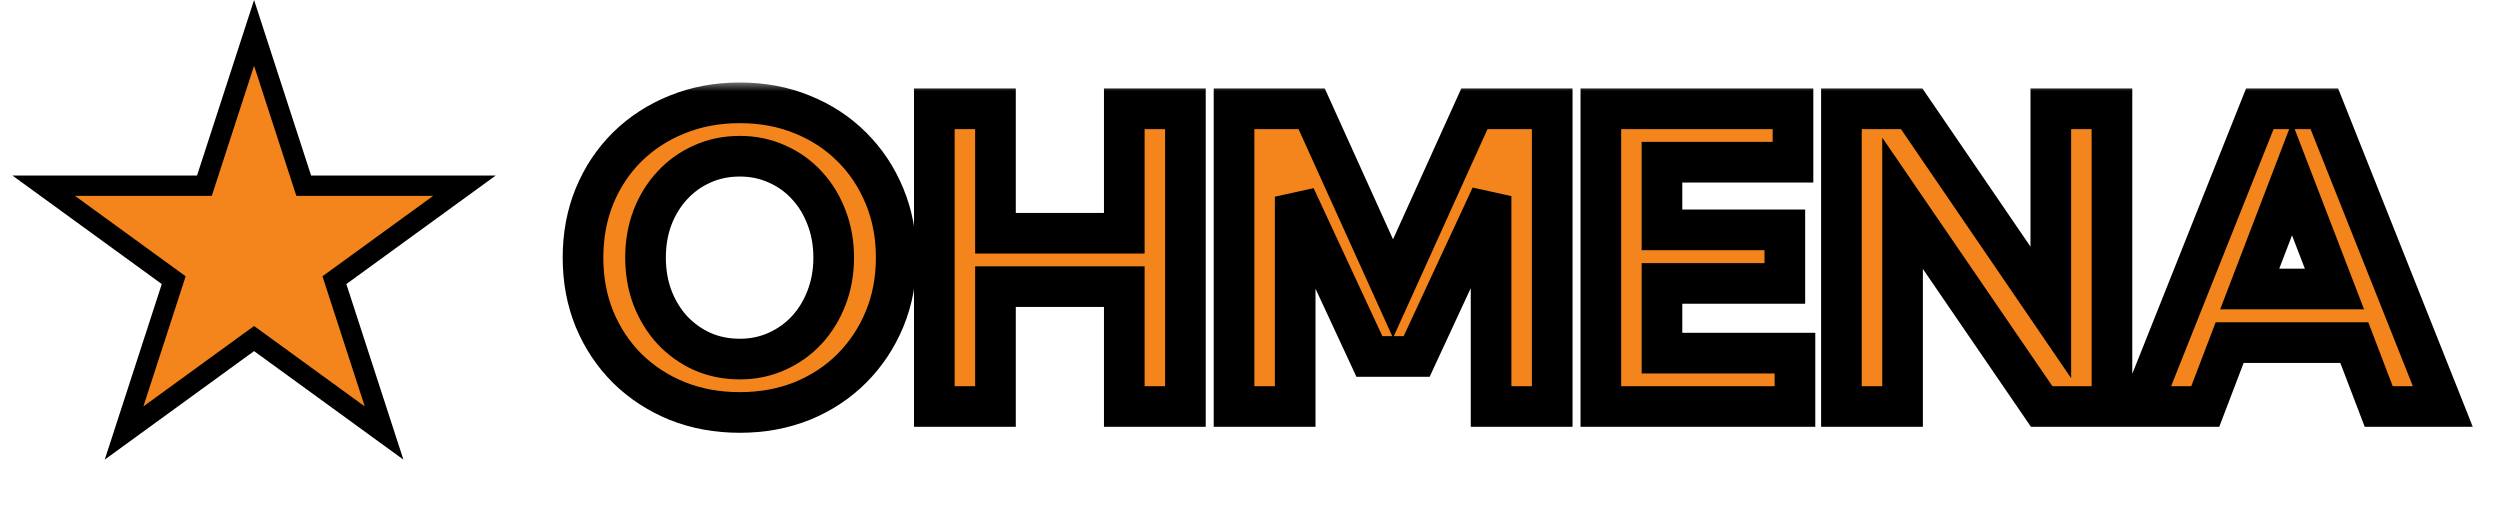 <svg width="123" height="25" viewBox="0 0 123 25" fill="none" xmlns="http://www.w3.org/2000/svg">
<path d="M12.5 1.618L14.831 8.792L14.943 9.137H15.306H22.849L16.747 13.571L16.453 13.784L16.565 14.13L18.896 21.304L12.794 16.87L12.5 16.657L12.206 16.87L6.104 21.304L8.435 14.13L8.547 13.784L8.253 13.571L2.151 9.137H9.694H10.057L10.169 8.792L12.5 1.618Z" fill="#F4851D" stroke="black"/>
<mask id="path-2-outside-1_459_4" maskUnits="userSpaceOnUse" x="27" y="4" width="95" height="18" fill="black">
<rect fill="white" x="27" y="4" width="95" height="18"/>
<path d="M36.398 20.293C35.285 20.293 34.257 20.104 33.312 19.727C32.375 19.342 31.558 18.809 30.861 18.125C30.171 17.435 29.634 16.628 29.25 15.703C28.872 14.779 28.684 13.77 28.684 12.676C28.684 11.582 28.872 10.573 29.25 9.648C29.634 8.717 30.171 7.91 30.861 7.227C31.558 6.543 32.375 6.012 33.312 5.635C34.257 5.251 35.285 5.059 36.398 5.059C37.512 5.059 38.537 5.251 39.475 5.635C40.412 6.012 41.223 6.543 41.906 7.227C42.596 7.91 43.133 8.717 43.518 9.648C43.902 10.573 44.094 11.582 44.094 12.676C44.094 13.77 43.902 14.779 43.518 15.703C43.133 16.628 42.596 17.435 41.906 18.125C41.223 18.809 40.412 19.342 39.475 19.727C38.537 20.104 37.512 20.293 36.398 20.293ZM36.398 17.666C37.056 17.666 37.665 17.539 38.225 17.285C38.791 17.031 39.283 16.68 39.699 16.23C40.116 15.775 40.438 15.247 40.666 14.648C40.9 14.043 41.018 13.385 41.018 12.676C41.018 11.966 40.9 11.309 40.666 10.703C40.438 10.098 40.116 9.57 39.699 9.121C39.283 8.665 38.791 8.314 38.225 8.066C37.665 7.812 37.056 7.686 36.398 7.686C35.734 7.686 35.119 7.812 34.553 8.066C33.993 8.314 33.501 8.665 33.078 9.121C32.661 9.57 32.336 10.098 32.102 10.703C31.874 11.309 31.76 11.966 31.76 12.676C31.76 13.385 31.874 14.043 32.102 14.648C32.336 15.254 32.661 15.784 33.078 16.24C33.501 16.689 33.993 17.041 34.553 17.295C35.119 17.542 35.734 17.666 36.398 17.666ZM48.977 20H45.969V5.352H48.977V11.475H55.315V5.352H58.322V20H55.315V14.102H48.977V20ZM76.369 20H73.361V9.648L69.699 17.539H67.375L63.723 9.678V20H60.715V5.352H64.533L68.537 14.199L72.541 5.352H76.369V20ZM78.762 20V5.352H88.215V7.979H81.769V11.309H87.814V13.945H81.769V17.373H88.312V20H78.762ZM103.908 20H100.451L93.606 10V20H90.598V5.352H94.055L100.9 15.371V5.352H103.908V20ZM108.498 20H105.344L111.184 5.352H114.357L120.188 20H117.033L115.832 16.855H109.699L108.498 20ZM110.686 14.219H114.855L112.766 8.789L110.686 14.219Z"/>
</mask>
<path d="M36.398 20.293C35.285 20.293 34.257 20.104 33.312 19.727C32.375 19.342 31.558 18.809 30.861 18.125C30.171 17.435 29.634 16.628 29.25 15.703C28.872 14.779 28.684 13.77 28.684 12.676C28.684 11.582 28.872 10.573 29.25 9.648C29.634 8.717 30.171 7.91 30.861 7.227C31.558 6.543 32.375 6.012 33.312 5.635C34.257 5.251 35.285 5.059 36.398 5.059C37.512 5.059 38.537 5.251 39.475 5.635C40.412 6.012 41.223 6.543 41.906 7.227C42.596 7.91 43.133 8.717 43.518 9.648C43.902 10.573 44.094 11.582 44.094 12.676C44.094 13.77 43.902 14.779 43.518 15.703C43.133 16.628 42.596 17.435 41.906 18.125C41.223 18.809 40.412 19.342 39.475 19.727C38.537 20.104 37.512 20.293 36.398 20.293ZM36.398 17.666C37.056 17.666 37.665 17.539 38.225 17.285C38.791 17.031 39.283 16.68 39.699 16.23C40.116 15.775 40.438 15.247 40.666 14.648C40.9 14.043 41.018 13.385 41.018 12.676C41.018 11.966 40.9 11.309 40.666 10.703C40.438 10.098 40.116 9.57 39.699 9.121C39.283 8.665 38.791 8.314 38.225 8.066C37.665 7.812 37.056 7.686 36.398 7.686C35.734 7.686 35.119 7.812 34.553 8.066C33.993 8.314 33.501 8.665 33.078 9.121C32.661 9.57 32.336 10.098 32.102 10.703C31.874 11.309 31.76 11.966 31.76 12.676C31.76 13.385 31.874 14.043 32.102 14.648C32.336 15.254 32.661 15.784 33.078 16.24C33.501 16.689 33.993 17.041 34.553 17.295C35.119 17.542 35.734 17.666 36.398 17.666ZM48.977 20H45.969V5.352H48.977V11.475H55.315V5.352H58.322V20H55.315V14.102H48.977V20ZM76.369 20H73.361V9.648L69.699 17.539H67.375L63.723 9.678V20H60.715V5.352H64.533L68.537 14.199L72.541 5.352H76.369V20ZM78.762 20V5.352H88.215V7.979H81.769V11.309H87.814V13.945H81.769V17.373H88.312V20H78.762ZM103.908 20H100.451L93.606 10V20H90.598V5.352H94.055L100.9 15.371V5.352H103.908V20ZM108.498 20H105.344L111.184 5.352H114.357L120.188 20H117.033L115.832 16.855H109.699L108.498 20ZM110.686 14.219H114.855L112.766 8.789L110.686 14.219Z" fill="#F4851D"/>
<path d="M33.312 19.727L32.933 20.652L32.941 20.655L33.312 19.727ZM30.861 18.125L30.154 18.832L30.161 18.839L30.861 18.125ZM29.25 15.703L28.324 16.081L28.326 16.087L29.25 15.703ZM29.25 9.648L28.326 9.267L28.324 9.27L29.25 9.648ZM30.861 7.227L30.161 6.513L30.158 6.516L30.861 7.227ZM33.312 5.635L33.686 6.562L33.689 6.561L33.312 5.635ZM39.475 5.635L39.096 6.56L39.101 6.562L39.475 5.635ZM41.906 7.227L41.199 7.934L41.203 7.937L41.906 7.227ZM43.518 9.648L42.593 10.03L42.594 10.032L43.518 9.648ZM43.518 15.703L42.594 15.319L43.518 15.703ZM41.906 18.125L41.199 17.418L41.906 18.125ZM39.475 19.727L39.848 20.654L39.854 20.652L39.475 19.727ZM38.225 17.285L37.816 16.373L37.812 16.374L38.225 17.285ZM39.699 16.23L40.432 16.91L40.437 16.905L39.699 16.23ZM40.666 14.648L39.733 14.287L39.731 14.293L40.666 14.648ZM40.666 10.703L39.73 11.055L39.733 11.064L40.666 10.703ZM39.699 9.121L38.961 9.796L38.966 9.801L39.699 9.121ZM38.225 8.066L37.812 8.977L37.824 8.983L38.225 8.066ZM34.553 8.066L34.957 8.981L34.962 8.979L34.553 8.066ZM33.078 9.121L32.345 8.441L32.345 8.441L33.078 9.121ZM32.102 10.703L31.169 10.342L31.166 10.351L32.102 10.703ZM32.102 14.648L31.166 15.001L31.169 15.009L32.102 14.648ZM33.078 16.24L32.34 16.915L32.345 16.921L32.35 16.926L33.078 16.24ZM34.553 17.295L34.14 18.206L34.153 18.211L34.553 17.295ZM36.398 19.293C35.4 19.293 34.499 19.124 33.684 18.798L32.941 20.655C34.014 21.084 35.17 21.293 36.398 21.293V19.293ZM33.692 18.801C32.869 18.464 32.162 18.001 31.562 17.411L30.161 18.839C30.953 19.616 31.881 20.221 32.933 20.652L33.692 18.801ZM31.568 17.418C30.973 16.823 30.509 16.126 30.174 15.319L28.326 16.087C28.76 17.129 29.369 18.047 30.154 18.832L31.568 17.418ZM30.176 15.325C29.852 14.531 29.684 13.652 29.684 12.676H27.684C27.684 13.887 27.893 15.026 28.324 16.081L30.176 15.325ZM29.684 12.676C29.684 11.699 29.852 10.82 30.176 10.027L28.324 9.27C27.893 10.326 27.684 11.465 27.684 12.676H29.684ZM30.174 10.03C30.51 9.218 30.973 8.523 31.565 7.937L30.158 6.516C29.369 7.297 28.759 8.217 28.326 9.267L30.174 10.03ZM31.562 7.94C32.161 7.352 32.866 6.893 33.686 6.562L32.939 4.707C31.884 5.132 30.955 5.734 30.161 6.513L31.562 7.94ZM33.689 6.561C34.503 6.23 35.402 6.059 36.398 6.059V4.059C35.168 4.059 34.01 4.271 32.936 4.709L33.689 6.561ZM36.398 6.059C37.395 6.059 38.29 6.23 39.096 6.56L39.854 4.709C38.785 4.271 37.629 4.059 36.398 4.059V6.059ZM39.101 6.562C39.919 6.892 40.615 7.35 41.199 7.934L42.613 6.519C41.83 5.736 40.905 5.133 39.848 4.707L39.101 6.562ZM41.203 7.937C41.794 8.523 42.258 9.218 42.593 10.03L44.442 9.267C44.009 8.217 43.398 7.297 42.61 6.516L41.203 7.937ZM42.594 10.032C42.923 10.824 43.094 11.701 43.094 12.676H45.094C45.094 11.463 44.88 10.322 44.441 9.265L42.594 10.032ZM43.094 12.676C43.094 13.65 42.923 14.527 42.594 15.319L44.441 16.087C44.88 15.03 45.094 13.889 45.094 12.676H43.094ZM42.594 15.319C42.259 16.126 41.794 16.823 41.199 17.418L42.613 18.832C43.398 18.047 44.008 17.129 44.441 16.087L42.594 15.319ZM41.199 17.418C40.614 18.003 39.916 18.465 39.096 18.801L39.854 20.652C40.908 20.22 41.831 19.614 42.613 18.832L41.199 17.418ZM39.101 18.799C38.294 19.124 37.397 19.293 36.398 19.293V21.293C37.627 21.293 38.781 21.084 39.848 20.654L39.101 18.799ZM36.398 18.666C37.188 18.666 37.939 18.513 38.638 18.196L37.812 16.374C37.39 16.566 36.924 16.666 36.398 16.666V18.666ZM38.634 18.198C39.321 17.89 39.923 17.459 40.432 16.91L38.966 15.55C38.642 15.9 38.261 16.173 37.816 16.373L38.634 18.198ZM40.437 16.905C40.942 16.353 41.33 15.716 41.601 15.004L39.731 14.293C39.547 14.778 39.29 15.197 38.961 15.556L40.437 16.905ZM41.599 15.009C41.882 14.279 42.018 13.497 42.018 12.676H40.018C40.018 13.274 39.919 13.807 39.733 14.287L41.599 15.009ZM42.018 12.676C42.018 11.854 41.882 11.073 41.599 10.342L39.733 11.064C39.919 11.544 40.018 12.078 40.018 12.676H42.018ZM41.602 10.351C41.331 9.631 40.942 8.991 40.432 8.441L38.966 9.801C39.29 10.15 39.545 10.564 39.73 11.055L41.602 10.351ZM40.437 8.446C39.926 7.887 39.319 7.453 38.625 7.15L37.824 8.983C38.263 9.174 38.639 9.444 38.961 9.796L40.437 8.446ZM38.638 7.156C37.939 6.839 37.188 6.686 36.398 6.686V8.686C36.924 8.686 37.39 8.786 37.812 8.977L38.638 7.156ZM36.398 6.686C35.603 6.686 34.848 6.838 34.144 7.154L34.962 8.979C35.391 8.787 35.865 8.686 36.398 8.686V6.686ZM34.149 7.152C33.462 7.455 32.859 7.887 32.345 8.441L33.811 9.802C34.143 9.444 34.523 9.173 34.957 8.981L34.149 7.152ZM32.345 8.441C31.837 8.988 31.446 9.626 31.169 10.342L33.034 11.064C33.226 10.569 33.486 10.152 33.811 9.801L32.345 8.441ZM31.166 10.351C30.892 11.079 30.76 11.857 30.76 12.676H32.76C32.76 12.075 32.856 11.538 33.038 11.055L31.166 10.351ZM30.76 12.676C30.76 13.494 30.892 14.272 31.166 15.001L33.038 14.296C32.856 13.814 32.76 13.277 32.76 12.676H30.76ZM31.169 15.009C31.446 15.725 31.835 16.363 32.34 16.915L33.816 15.566C33.487 15.206 33.226 14.783 33.034 14.287L31.169 15.009ZM32.35 16.926C32.862 17.47 33.461 17.898 34.14 18.206L34.966 16.384C34.525 16.184 34.14 15.909 33.806 15.555L32.35 16.926ZM34.153 18.211C34.854 18.518 35.607 18.666 36.398 18.666V16.666C35.862 16.666 35.384 16.567 34.953 16.378L34.153 18.211ZM48.977 20V21H49.977V20H48.977ZM45.969 20H44.969V21H45.969V20ZM45.969 5.352V4.352H44.969V5.352H45.969ZM48.977 5.352H49.977V4.352H48.977V5.352ZM48.977 11.475H47.977V12.475H48.977V11.475ZM55.315 11.475V12.475H56.315V11.475H55.315ZM55.315 5.352V4.352H54.315V5.352H55.315ZM58.322 5.352H59.322V4.352H58.322V5.352ZM58.322 20V21H59.322V20H58.322ZM55.315 20H54.315V21H55.315V20ZM55.315 14.102H56.315V13.102H55.315V14.102ZM48.977 14.102V13.102H47.977V14.102H48.977ZM48.977 19H45.969V21H48.977V19ZM46.969 20V5.352H44.969V20H46.969ZM45.969 6.352H48.977V4.352H45.969V6.352ZM47.977 5.352V11.475H49.977V5.352H47.977ZM48.977 12.475H55.315V10.475H48.977V12.475ZM56.315 11.475V5.352H54.315V11.475H56.315ZM55.315 6.352H58.322V4.352H55.315V6.352ZM57.322 5.352V20H59.322V5.352H57.322ZM58.322 19H55.315V21H58.322V19ZM56.315 20V14.102H54.315V20H56.315ZM55.315 13.102H48.977V15.102H55.315V13.102ZM47.977 14.102V20H49.977V14.102H47.977ZM76.369 20V21H77.369V20H76.369ZM73.361 20H72.361V21H73.361V20ZM73.361 9.648H74.361L72.454 9.227L73.361 9.648ZM69.699 17.539V18.539H70.338L70.606 17.96L69.699 17.539ZM67.375 17.539L66.468 17.96L66.737 18.539H67.375V17.539ZM63.723 9.678L64.63 9.256L62.723 9.678H63.723ZM63.723 20V21H64.723V20H63.723ZM60.715 20H59.715V21H60.715V20ZM60.715 5.352V4.352H59.715V5.352H60.715ZM64.533 5.352L65.444 4.939L65.178 4.352H64.533V5.352ZM68.537 14.199L67.626 14.611L68.537 16.625L69.448 14.611L68.537 14.199ZM72.541 5.352V4.352H71.896L71.63 4.939L72.541 5.352ZM76.369 5.352H77.369V4.352H76.369V5.352ZM76.369 19H73.361V21H76.369V19ZM74.361 20V9.648H72.361V20H74.361ZM72.454 9.227L68.792 17.118L70.606 17.96L74.268 10.069L72.454 9.227ZM69.699 16.539H67.375V18.539H69.699V16.539ZM68.282 17.118L64.63 9.256L62.816 10.099L66.468 17.96L68.282 17.118ZM62.723 9.678V20H64.723V9.678H62.723ZM63.723 19H60.715V21H63.723V19ZM61.715 20V5.352H59.715V20H61.715ZM60.715 6.352H64.533V4.352H60.715V6.352ZM63.622 5.764L67.626 14.611L69.448 13.787L65.444 4.939L63.622 5.764ZM69.448 14.611L73.452 5.764L71.63 4.939L67.626 13.787L69.448 14.611ZM72.541 6.352H76.369V4.352H72.541V6.352ZM75.369 5.352V20H77.369V5.352H75.369ZM78.762 20H77.762V21H78.762V20ZM78.762 5.352V4.352H77.762V5.352H78.762ZM88.215 5.352H89.215V4.352H88.215V5.352ZM88.215 7.979V8.979H89.215V7.979H88.215ZM81.769 7.979V6.979H80.769V7.979H81.769ZM81.769 11.309H80.769V12.309H81.769V11.309ZM87.814 11.309H88.814V10.309H87.814V11.309ZM87.814 13.945V14.945H88.814V13.945H87.814ZM81.769 13.945V12.945H80.769V13.945H81.769ZM81.769 17.373H80.769V18.373H81.769V17.373ZM88.312 17.373H89.312V16.373H88.312V17.373ZM88.312 20V21H89.312V20H88.312ZM79.762 20V5.352H77.762V20H79.762ZM78.762 6.352H88.215V4.352H78.762V6.352ZM87.215 5.352V7.979H89.215V5.352H87.215ZM88.215 6.979H81.769V8.979H88.215V6.979ZM80.769 7.979V11.309H82.769V7.979H80.769ZM81.769 12.309H87.814V10.309H81.769V12.309ZM86.814 11.309V13.945H88.814V11.309H86.814ZM87.814 12.945H81.769V14.945H87.814V12.945ZM80.769 13.945V17.373H82.769V13.945H80.769ZM81.769 18.373H88.312V16.373H81.769V18.373ZM87.312 17.373V20H89.312V17.373H87.312ZM88.312 19H78.762V21H88.312V19ZM103.908 20V21H104.908V20H103.908ZM100.451 20L99.626 20.565L99.924 21H100.451V20ZM93.606 10L94.431 9.435L92.606 6.769V10H93.606ZM93.606 20V21H94.606V20H93.606ZM90.598 20H89.598V21H90.598V20ZM90.598 5.352V4.352H89.598V5.352H90.598ZM94.055 5.352L94.88 4.787L94.583 4.352H94.055V5.352ZM100.9 15.371L100.075 15.935L101.9 18.607V15.371H100.9ZM100.9 5.352V4.352H99.9V5.352H100.9ZM103.908 5.352H104.908V4.352H103.908V5.352ZM103.908 19H100.451V21H103.908V19ZM101.276 19.435L94.431 9.435L92.78 10.565L99.626 20.565L101.276 19.435ZM92.606 10V20H94.606V10H92.606ZM93.606 19H90.598V21H93.606V19ZM91.598 20V5.352H89.598V20H91.598ZM90.598 6.352H94.055V4.352H90.598V6.352ZM93.229 5.916L100.075 15.935L101.726 14.807L94.88 4.787L93.229 5.916ZM101.9 15.371V5.352H99.9V15.371H101.9ZM100.9 6.352H103.908V4.352H100.9V6.352ZM102.908 5.352V20H104.908V5.352H102.908ZM108.498 20V21H109.187L109.432 20.357L108.498 20ZM105.344 20L104.415 19.63L103.869 21H105.344V20ZM111.184 5.352V4.352H110.506L110.255 4.981L111.184 5.352ZM114.357 5.352L115.287 4.982L115.036 4.352H114.357V5.352ZM120.188 20V21H121.662L121.117 19.63L120.188 20ZM117.033 20L116.099 20.357L116.345 21H117.033V20ZM115.832 16.855L116.766 16.499L116.521 15.855H115.832V16.855ZM109.699 16.855V15.855H109.011L108.765 16.499L109.699 16.855ZM110.686 14.219L109.752 13.861L109.232 15.219H110.686V14.219ZM114.855 14.219V15.219H116.312L115.789 13.86L114.855 14.219ZM112.766 8.789L113.699 8.43L112.763 5.999L111.832 8.431L112.766 8.789ZM108.498 19H105.344V21H108.498V19ZM106.273 20.37L112.112 5.722L110.255 4.981L104.415 19.63L106.273 20.37ZM111.184 6.352H114.357V4.352H111.184V6.352ZM113.428 5.721L119.258 20.37L121.117 19.63L115.287 4.982L113.428 5.721ZM120.188 19H117.033V21H120.188V19ZM117.967 19.643L116.766 16.499L114.898 17.212L116.099 20.357L117.967 19.643ZM115.832 15.855H109.699V17.855H115.832V15.855ZM108.765 16.499L107.564 19.643L109.432 20.357L110.633 17.212L108.765 16.499ZM110.686 15.219H114.855V13.219H110.686V15.219ZM115.789 13.86L113.699 8.43L111.832 9.148L113.922 14.578L115.789 13.86ZM111.832 8.431L109.752 13.861L111.619 14.576L113.699 9.147L111.832 8.431Z" fill="black" mask="url(#path-2-outside-1_459_4)"/>
</svg>
